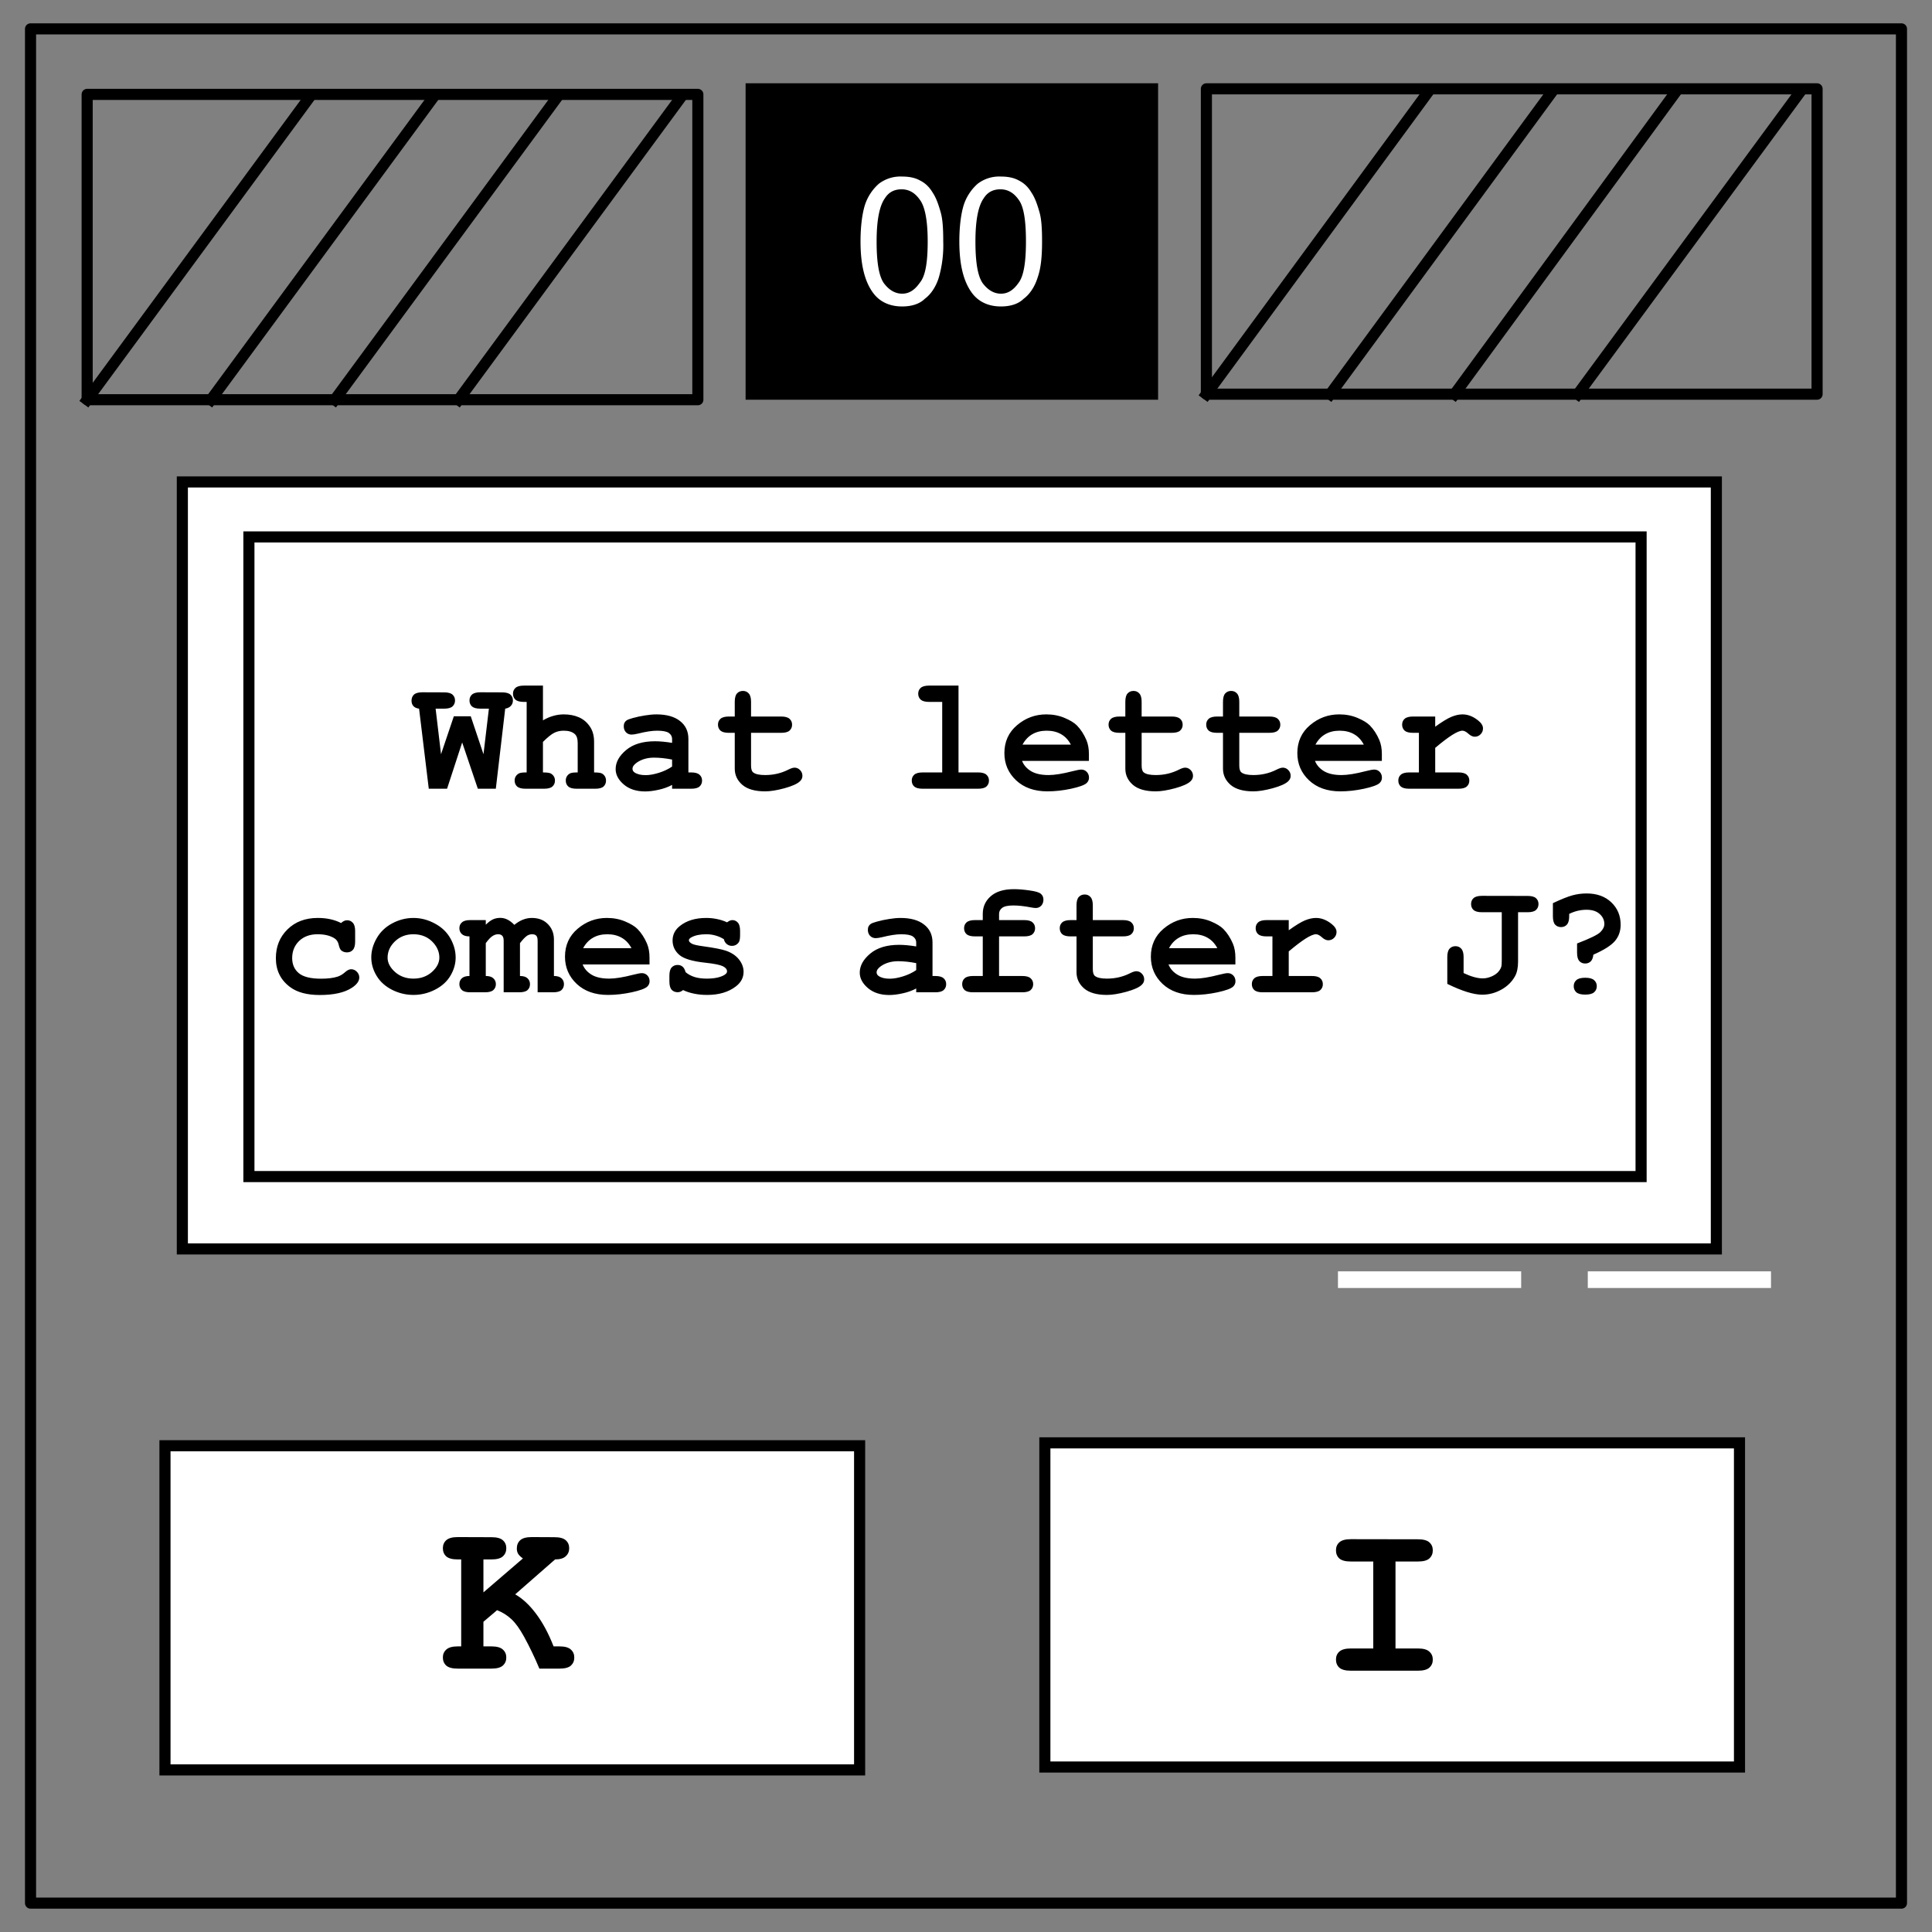 <svg xmlns="http://www.w3.org/2000/svg" fill="none" stroke-linecap="square" stroke-miterlimit="10" viewBox="0 0 348 348"><rect x="0" y="0" width="348" height="348" fill="#808080" stroke="none"/><path stroke="#000" stroke-linecap="butt" stroke-linejoin="round" stroke-width="2" d="M5.5 5.2h337v337.6H5.5z"/><path fill="#000" d="M134.3 15h74.3v57h-74.3z"/><path fill="#fff" d="M155 43.5c0-2.7.3-5 .8-6.6a8.7 8.7 0 012.5-3.8 6.4 6.4 0 014.2-1.3c1.2 0 2.3.2 3.2.7 1 .5 1.7 1.2 2.3 2.2.6.9 1 2 1.4 3.4.4 1.3.5 3.1.5 5.4a21 21 0 01-.8 6.5c-.5 1.6-1.4 3-2.5 3.8-1 1-2.5 1.4-4.1 1.4-2.2 0-4-.8-5.2-2.4-1.5-2-2.3-5-2.3-9.3zm2.9 0c0 3.7.4 6.2 1.3 7.5.9 1.2 2 1.9 3.3 1.9 1.3 0 2.3-.7 3.2-2 1-1.2 1.4-3.7 1.4-7.4 0-3.8-.5-6.3-1.4-7.5-.9-1.3-2-1.9-3.3-1.9-1.3 0-2.3.5-3 1.6-1 1.4-1.5 4-1.5 7.8zm14.9 0c0-2.7.3-5 .8-6.6a8.7 8.7 0 012.5-3.8 6.4 6.4 0 014.2-1.3c1.2 0 2.3.2 3.2.7 1 .5 1.7 1.2 2.3 2.2.6.9 1 2 1.4 3.4.4 1.3.5 3.1.5 5.4 0 2.7-.2 4.8-.8 6.5-.5 1.6-1.4 3-2.5 3.8-1 1-2.5 1.4-4.1 1.4-2.2 0-4-.8-5.2-2.4-1.5-2-2.3-5-2.3-9.3zm2.9 0c0 3.7.4 6.2 1.3 7.5.9 1.2 2 1.9 3.3 1.9 1.3 0 2.3-.7 3.2-2 .9-1.2 1.3-3.7 1.3-7.4 0-3.8-.4-6.3-1.3-7.5-.9-1.3-2-1.9-3.3-1.9-1.3 0-2.3.5-3 1.6-1 1.4-1.5 4-1.5 7.8z"/><path stroke="#000" stroke-linecap="butt" stroke-linejoin="round" stroke-width="2" d="M15.7 17h110v55h-110z"/><path d="M15.7 72l39.7-54"/><path stroke="#000" stroke-linecap="butt" stroke-linejoin="round" stroke-width="2" d="M15.7 72l39.7-54"/><path d="M38 72l39.7-54"/><path stroke="#000" stroke-linecap="butt" stroke-linejoin="round" stroke-width="2" d="M38 72l39.7-54"/><path d="M60.3 72L100 18"/><path stroke="#000" stroke-linecap="butt" stroke-linejoin="round" stroke-width="2" d="M60.3 72L100 18"/><path d="M82.6 72l39.7-54"/><path stroke="#000" stroke-linecap="butt" stroke-linejoin="round" stroke-width="2" d="M82.6 72l39.7-54m95-2h110v55h-110z"/><path d="M217.3 71L257 16.9"/><path stroke="#000" stroke-linecap="butt" stroke-linejoin="round" stroke-width="2" d="M217.3 71L257 16.9"/><path d="M239.6 71l39.7-54.1"/><path stroke="#000" stroke-linecap="butt" stroke-linejoin="round" stroke-width="2" d="M239.6 71l39.7-54.1"/><path d="M262 71l39.6-54.1"/><path stroke="#000" stroke-linecap="butt" stroke-linejoin="round" stroke-width="2" d="M262 71l39.6-54.1"/><path d="M284.2 71L324 16.9"/><path stroke="#000" stroke-linecap="butt" stroke-linejoin="round" stroke-width="2" d="M284.2 71L324 16.9"/><path stroke="#fff" stroke-width="3" d="M242.5 230.5h30m15 0h30"/><path fill="#fff" stroke="#000" stroke-width="2" stroke-miterlimit="4" d="M32.845 86.808h276.311v138.155H32.845z"/><path fill="#fff" stroke="#000" stroke-width="2" stroke-miterlimit="4" d="M44.835 96.713H295.6v115.216H44.835zM29.716 260.415h125.122v58.39H29.716zm158.488-.522h125.122v58.39H188.204z"/><g aria-label="What lettercomes after J?" style="line-height:1.25;-inkscape-font-specification:'monospace Bold';text-align:center" font-weight="700" font-size="29.333" font-family="monospace" letter-spacing="0" word-spacing="0" text-anchor="middle" fill="#000"><path d="M83.249 133.734l-2.722 8.336h-3.294l-1.747-14.423q-.673-.086-1.017-.458-.344-.387-.344-.974 0-.688.444-1.103.458-.415 1.518-.415l3.91.014q1.06 0 1.504.4.459.402.459 1.06 0 .66-.459 1.075-.444.401-1.504.401h-1.532l.974 8.207 2.306-6.832h3.05l2.292 6.832.974-8.207H86.53q-1.06 0-1.519-.401-.444-.415-.444-1.074 0-.66.444-1.06.459-.416 1.519-.416l3.895.015q1.06 0 1.504.4.459.402.459 1.06 0 .56-.359.96-.358.401-1.03.516l-1.69 14.423H86.07zM97.8 123.493v6.26q.917-.545 1.848-.803.945-.272 1.905-.272 1.518 0 2.707.516 1.189.515 1.962 1.633.788 1.103.788 2.793v5.514q1.117 0 1.461.215.687.444.687 1.26 0 .645-.444 1.06-.444.401-1.503.401h-3.352q-1.046 0-1.504-.401-.444-.415-.444-1.074 0-.802.688-1.246.358-.23 1.46-.215v-5.314q0-1.131-.515-1.59-.673-.616-1.99-.616-.975 0-1.734.387-.745.373-2.02 1.633v5.5q1.132 0 1.461.215.702.444.702 1.26 0 .645-.458 1.06-.444.401-1.504.401h-3.337q-1.06 0-1.518-.401-.444-.415-.444-1.074 0-.802.701-1.246.344-.23 1.461-.215V126.43h-.5q-1.06 0-1.52-.401-.443-.416-.443-1.075 0-.644.444-1.045.458-.416 1.518-.416zM121.06 142.07v-.687q-1.102.587-2.434.873-1.332.301-2.42.301-2.364 0-3.84-1.246-1.474-1.26-1.474-2.779 0-1.847 1.876-3.423 1.89-1.59 5.213-1.59 1.332 0 3.08.287v-.702q0-.659-.573-1.074-.559-.416-2.149-.416-1.303 0-3.38.516-.773.186-1.203.186-.587 0-1.003-.415-.4-.43-.4-1.089 0-.372.143-.644t.4-.43q.259-.172 1.075-.4 1.088-.302 2.22-.474 1.131-.186 2.048-.186 2.736 0 4.24 1.189 1.518 1.174 1.518 3.223v6.044h.501q1.06 0 1.504.415.458.401.458 1.06 0 .645-.458 1.06-.444.401-1.504.401zm0-5.256q-1.761-.344-3.25-.344-1.79 0-3.08.873-.802.56-.802 1.132 0 .415.387.673.716.473 1.962.473 1.06 0 2.392-.416 1.346-.415 2.392-1.131zM135.283 132.001v5.887q0 .945.387 1.246.601.472 2.148.472 2.249 0 4.154-.96.73-.372 1.146-.372.573 0 .988.43.43.43.43 1.046 0 .573-.459.988-.701.673-2.778 1.246-2.063.559-3.48.559-2.736 0-4.111-1.175-1.361-1.189-1.361-2.907V132h-1.06q-1.06 0-1.518-.4-.444-.416-.444-1.075 0-.645.444-1.046.458-.415 1.518-.415h1.06v-2.65q0-1.06.401-1.504.415-.458 1.074-.458.645 0 1.046.458.415.444.415 1.504v2.65h5.428q1.06 0 1.504.415.459.401.459 1.06 0 .645-.459 1.06-.444.401-1.504.401zM172.651 123.493v15.64h3.524q1.06 0 1.504.416.458.401.458 1.06 0 .645-.458 1.06-.444.401-1.504.401h-9.983q-1.06 0-1.519-.401-.444-.415-.444-1.074 0-.645.444-1.046.459-.415 1.519-.415h3.523V126.43h-2.363q-1.046 0-1.504-.401-.458-.416-.458-1.075 0-.644.444-1.045.458-.416 1.518-.416zM196.14 137.057h-12.045q.458 1.146 1.619 1.848 1.174.701 3.165.701 1.633 0 4.34-.701 1.117-.287 1.547-.287.587 0 .988.416.4.415.4 1.045 0 .573-.429.974-.573.53-2.793 1.017-2.22.473-4.268.473-3.523 0-5.643-1.991-2.106-1.991-2.106-4.899 0-3.093 2.278-5.027 2.291-1.948 5.27-1.948 1.79 0 3.28.63 1.504.63 2.235 1.361 1.031 1.06 1.704 2.621.459 1.089.459 2.521zm-3.25-2.936q-.674-1.26-1.762-1.876-1.089-.63-2.593-.63-1.49 0-2.578.63-1.088.615-1.776 1.876zM205.637 132.001v5.887q0 .945.386 1.246.602.472 2.149.472 2.248 0 4.153-.96.73-.372 1.146-.372.573 0 .988.43.43.43.43 1.046 0 .573-.458.988-.702.673-2.779 1.246-2.062.559-3.48.559-2.736 0-4.111-1.175-1.36-1.189-1.36-2.907V132h-1.06q-1.06 0-1.519-.4-.444-.416-.444-1.075 0-.645.444-1.046.459-.415 1.518-.415h1.06v-2.65q0-1.06.401-1.504.416-.458 1.075-.458.644 0 1.045.458.416.444.416 1.504v2.65h5.428q1.06 0 1.504.415.458.401.458 1.06 0 .645-.458 1.06-.444.401-1.504.401zM223.225 132.001v5.887q0 .945.387 1.246.601.472 2.148.472 2.249 0 4.154-.96.73-.372 1.145-.372.573 0 .989.43.43.43.43 1.046 0 .573-.459.988-.702.673-2.779 1.246-2.062.559-3.48.559-2.736 0-4.11-1.175-1.361-1.189-1.361-2.907V132h-1.06q-1.06 0-1.518-.4-.444-.416-.444-1.075 0-.645.444-1.046.458-.415 1.518-.415h1.06v-2.65q0-1.06.4-1.504.416-.458 1.075-.458.644 0 1.046.458.415.444.415 1.504v2.65h5.428q1.06 0 1.504.415.458.401.458 1.06 0 .645-.458 1.06-.444.401-1.504.401zM248.906 137.057H236.86q.458 1.146 1.619 1.848 1.174.701 3.165.701 1.633 0 4.34-.701 1.117-.287 1.547-.287.587 0 .988.416.4.415.4 1.045 0 .573-.429.974-.573.53-2.793 1.017-2.22.473-4.268.473-3.523 0-5.643-1.991-2.105-1.991-2.105-4.899 0-3.093 2.277-5.027 2.291-1.948 5.27-1.948 1.79 0 3.28.63 1.504.63 2.235 1.361 1.031 1.06 1.704 2.621.459 1.089.459 2.521zm-3.252-2.936q-.673-1.26-1.761-1.876-1.089-.63-2.593-.63-1.49 0-2.578.63-1.088.615-1.776 1.876zM258.516 129.065v1.833q1.848-1.332 2.908-1.776 1.074-.444 2.005-.444 1.432 0 2.778 1.06.917.716.917 1.461 0 .63-.444 1.074-.43.43-1.045.43-.545 0-1.146-.544-.602-.545-1.074-.545-.616 0-1.848.774-1.218.773-3.05 2.32v4.426h4.181q1.06 0 1.504.415.459.401.459 1.06 0 .645-.459 1.06-.444.401-1.504.401h-8.865q-1.06 0-1.519-.401-.444-.415-.444-1.074 0-.645.444-1.046.459-.415 1.519-.415h1.747V132h-1.06q-1.06 0-1.518-.4-.444-.416-.444-1.075 0-.645.444-1.046.458-.415 1.518-.415zM61.435 166.262q.53-.501 1.089-.501.63 0 1.03.458.416.444.416 1.49v1.89q0 1.06-.415 1.504-.401.444-1.06.444-.602 0-1.017-.344-.3-.258-.473-1.045-.172-.802-.83-1.19-1.16-.687-2.965-.687-2.077 0-3.337 1.218-1.246 1.217-1.246 3.08 0 1.718 1.203 2.72 1.203.989 3.996.989 1.833 0 2.993-.373.688-.229 1.304-.773.615-.559 1.117-.559.601 0 1.031.444.444.444.444 1.046 0 .974-1.332 1.848-1.977 1.303-5.786 1.303-3.424 0-5.329-1.418-2.578-1.905-2.578-5.213 0-3.137 2.092-5.185 2.09-2.063 5.456-2.063 1.218 0 2.263.23 1.046.229 1.934.687zM82.074 172.478q0 1.69-.945 3.28-.931 1.575-2.793 2.52-1.848.932-3.867.932-2.005 0-3.839-.917-1.833-.931-2.793-2.52-.96-1.59-.96-3.324 0-1.761.975-3.451.974-1.705 2.793-2.679 1.833-.974 3.824-.974 2.005 0 3.853 1.003 1.862.988 2.807 2.678.945 1.676.945 3.452zm-2.936.014q0-1.418-1.017-2.606-1.39-1.605-3.652-1.605-1.991 0-3.323 1.275-1.332 1.275-1.332 2.95 0 1.376 1.346 2.579 1.347 1.188 3.309 1.188 1.976 0 3.323-1.188 1.346-1.203 1.346-2.593zM87.502 165.732v.83q.717-.701 1.29-.959.587-.272 1.346-.272.644 0 1.275.315.63.315 1.231.945.76-.63 1.533-.93.788-.316 1.604-.316 1.633 0 2.65.874 1.346 1.146 1.346 3.008v6.574q.917 0 1.36.415.445.416.445 1.06 0 .645-.444 1.06-.444.401-1.504.401H96.84v-9.267q0-.673-.244-.93-.243-.259-.744-.259-.487 0-.903.258-.53.358-1.289 1.347v5.915q.917 0 1.36.415.445.416.445 1.06 0 .645-.444 1.06-.444.401-1.504.401h-2.793v-9.267q0-.659-.258-.916-.243-.273-.745-.273-.515 0-1.016.33-.502.315-1.204 1.275v5.915q.917 0 1.361.415.458.416.458 1.06 0 .645-.458 1.06-.444.401-1.504.401h-2.65q-1.06 0-1.503-.401-.459-.415-.459-1.074 0-.645.444-1.046.444-.415 1.375-.415v-7.133q-.93 0-1.375-.415-.444-.416-.444-1.06 0-.645.459-1.046.444-.415 1.504-.415zM116.993 173.724h-12.045q.458 1.146 1.618 1.848 1.175.701 3.165.701 1.633 0 4.34-.701 1.117-.287 1.547-.287.587 0 .988.416.401.415.401 1.045 0 .573-.43.974-.572.53-2.792 1.017-2.22.473-4.268.473-3.524 0-5.644-1.991-2.105-1.991-2.105-4.899 0-3.093 2.277-5.027 2.292-1.948 5.271-1.948 1.79 0 3.28.63 1.504.63 2.234 1.361 1.032 1.06 1.705 2.621.458 1.089.458 2.521zm-3.251-2.936q-.673-1.26-1.762-1.876-1.088-.63-2.592-.63-1.49 0-2.578.63-1.089.615-1.776 1.876zM130.385 169.17q-.716-.445-1.504-.66-.788-.229-1.647-.229-1.705 0-2.707.559-.444.243-.444.53 0 .33.601.644.459.23 2.048.444 2.922.401 4.068.803 1.504.53 2.32 1.575.817 1.046.817 2.206 0 1.575-1.39 2.635-1.99 1.533-5.17 1.533-1.275 0-2.363-.23-1.074-.214-1.977-.644-.215.186-.458.286-.244.1-.501.1-.688 0-1.103-.443-.401-.459-.401-1.519v-.988q0-1.06.4-1.504.416-.458 1.075-.458.53 0 .888.3.358.287.559 1.003.673.573 1.618.874.945.286 2.177.286 2.02 0 3.137-.63.53-.315.53-.659 0-.572-.76-.945-.759-.372-3.136-.63-3.538-.372-4.727-1.432-1.188-1.046-1.188-2.578 0-1.576 1.332-2.621 1.804-1.433 4.726-1.433 1.017 0 1.948.2.945.187 1.805.588.272-.2.501-.3.243-.101.444-.101.602 0 1.003.458.4.444.4 1.504v.716q0 .96-.229 1.304-.458.659-1.246.659-.53 0-.93-.33-.402-.33-.516-.874zM165.032 178.737v-.687q-1.103.587-2.435.873-1.332.301-2.42.301-2.364 0-3.84-1.246-1.475-1.26-1.475-2.779 0-1.847 1.877-3.423 1.89-1.59 5.213-1.59 1.332 0 3.08.287v-.702q0-.659-.573-1.074-.559-.416-2.149-.416-1.303 0-3.38.516-.773.186-1.203.186-.587 0-1.003-.415-.4-.43-.4-1.089 0-.372.143-.644t.4-.43q.258-.172 1.075-.4 1.088-.302 2.22-.474 1.131-.186 2.048-.186 2.736 0 4.24 1.189 1.518 1.174 1.518 3.223v6.044h.501q1.06 0 1.504.415.458.401.458 1.06 0 .645-.458 1.06-.444.401-1.504.401zm0-5.256q-1.762-.344-3.252-.344-1.79 0-3.08.873-.801.56-.801 1.132 0 .415.387.673.716.473 1.962.473 1.06 0 2.392-.416 1.346-.415 2.392-1.131zM179.956 168.668v7.133h4.182q1.06 0 1.504.415.458.401.458 1.06 0 .645-.458 1.06-.444.401-1.504.401h-8.866q-1.06 0-1.518-.401-.444-.415-.444-1.074 0-.645.444-1.046.458-.415 1.518-.415h1.748v-7.133h-1.404q-1.06 0-1.518-.4-.444-.416-.444-1.075 0-.645.444-1.046.458-.415 1.518-.415h1.404v-1.117q0-1.92 1.432-3.18 1.447-1.275 4.182-1.275 1.218 0 2.807.23 1.605.214 2.049.615.458.401.458 1.032 0 .673-.401 1.103-.401.415-.988.415-.272 0-.817-.1-1.819-.358-3.222-.358-1.461 0-2.02.444-.544.43-.544 1.074v1.117h4.526q1.06 0 1.504.415.458.401.458 1.06 0 .645-.458 1.06-.444.401-1.504.401zM196.842 168.668v5.887q0 .945.387 1.246.602.472 2.148.472 2.25 0 4.154-.96.73-.372 1.146-.372.573 0 .988.43.43.43.43 1.046 0 .573-.458.988-.702.673-2.78 1.246-2.062.559-3.48.559-2.735 0-4.11-1.175-1.36-1.189-1.36-2.907v-6.46h-1.06q-1.06 0-1.519-.4-.444-.416-.444-1.075 0-.645.444-1.046.458-.415 1.518-.415h1.06v-2.65q0-1.06.401-1.504.416-.458 1.074-.458.645 0 1.046.458.415.444.415 1.504v2.65h5.429q1.06 0 1.504.415.458.401.458 1.06 0 .645-.458 1.06-.444.401-1.504.401zM222.523 173.724h-12.045q.458 1.146 1.618 1.848 1.175.701 3.165.701 1.633 0 4.34-.701 1.117-.287 1.547-.287.587 0 .988.416.401.415.401 1.045 0 .573-.43.974-.572.53-2.792 1.017-2.22.473-4.268.473-3.524 0-5.644-1.991-2.105-1.991-2.105-4.899 0-3.093 2.277-5.027 2.292-1.948 5.271-1.948 1.79 0 3.28.63 1.504.63 2.234 1.361 1.032 1.06 1.705 2.621.458 1.089.458 2.521zm-3.251-2.936q-.673-1.26-1.762-1.876-1.088-.63-2.592-.63-1.49 0-2.578.63-1.089.615-1.776 1.876zM232.134 165.732v1.833q1.847-1.332 2.907-1.776 1.074-.444 2.005-.444 1.433 0 2.779 1.06.917.716.917 1.461 0 .63-.444 1.074-.43.43-1.046.43-.544 0-1.146-.544-.601-.545-1.074-.545-.616 0-1.848.774-1.217.773-3.05 2.32v4.426h4.182q1.06 0 1.504.415.458.401.458 1.06 0 .645-.458 1.06-.444.401-1.504.401h-8.866q-1.06 0-1.518-.401-.444-.415-.444-1.074 0-.645.444-1.046.458-.415 1.518-.415h1.747v-7.133h-1.06q-1.06 0-1.518-.4-.444-.416-.444-1.075 0-.645.444-1.046.459-.415 1.519-.415zM273.44 164.314v8.88q0 1.676-.558 2.664-.86 1.533-2.492 2.42-1.619.889-3.41.889-2.305 0-6.287-1.948v-4.827q0-1.06.401-1.504.416-.458 1.074-.458.645 0 1.046.458.415.444.415 1.504v2.879q2.02.96 3.452.96.76 0 1.576-.344.816-.358 1.231-.845.416-.487.545-.96.071-.258.071-1.232v-8.536h-3.566q-1.06 0-1.518-.401-.444-.415-.444-1.074 0-.66.444-1.06.458-.416 1.518-.416l8.221.015q1.06 0 1.504.4.458.402.458 1.06 0 .66-.458 1.075-.444.401-1.504.401zM287.004 171.962q-.086.831-.487 1.218-.387.372-.988.372-.645 0-1.06-.444-.401-.458-.401-1.518v-1.647q3.48-1.332 4.197-2.048.716-.716.716-1.461 0-1.046-.845-1.805-.831-.759-2.364-.759-1.618 0-3.122.745v.43q0 1.045-.415 1.503-.401.444-1.06.444-.645 0-1.06-.444-.401-.444-.401-1.504v-2.363q2.249-1.06 3.495-1.403 1.246-.344 2.578-.344 2.778 0 4.454 1.604 1.676 1.604 1.676 4.025 0 1.718-1.017 2.922-1.003 1.203-3.896 2.477zm.616 5.672q0 .673-.487 1.103-.473.415-1.59.415t-1.604-.415q-.473-.43-.473-1.103t.473-1.088q.473-.43 1.604-.43 1.117 0 1.59.43.487.415.487 1.088z"/></g><g style="line-height:1.25;-inkscape-font-specification:'monospace Bold'"><path d="M87.076 292.12v4.434h1.445q1.446 0 2.051.567.625.546.625 1.445 0 .879-.625 1.445-.605.547-2.05.547h-6.075q-1.445 0-2.07-.547-.606-.566-.606-1.465 0-.879.625-1.425.625-.567 2.051-.567h.625V280.89h-.625q-1.445 0-2.07-.547-.606-.566-.606-1.465 0-.898.606-1.445.625-.566 2.07-.566l6.074.02q1.446 0 2.051.546.625.547.625 1.445 0 .899-.625 1.465-.605.547-2.05.547h-1.446v5.938l7.11-6.114q-.626-.449-.86-.84-.234-.39-.234-.957 0-.918.605-1.484.625-.566 2.07-.566l4.082.02q1.446 0 2.051.546.625.547.625 1.445 0 .88-.625 1.446-.605.566-1.914.566l-7.187 6.29q2.011 1.151 3.77 3.515 1.777 2.363 3.144 5.86h1.074q1.426 0 2.031.565.625.547.625 1.446 0 .879-.605 1.445-.606.547-2.051.547h-3.633q-1.25-2.988-2.734-5.703-1.211-2.207-2.305-3.203-1.074-1.016-2.578-1.621z" aria-label="K" font-weight="700" font-size="40" font-family="monospace" letter-spacing="0" word-spacing="0" fill="#000"/></g><g style="line-height:1.25;-inkscape-font-specification:'monospace Bold'"><path d="M251.363 281.266v15.664h4.043q1.445 0 2.05.566.626.547.626 1.446 0 .879-.625 1.445-.606.547-2.051.547h-12.09q-1.445 0-2.07-.547-.606-.566-.606-1.465 0-.879.606-1.426.625-.566 2.07-.566h4.043v-15.664h-4.043q-1.445 0-2.07-.547-.606-.566-.606-1.465 0-.898.606-1.445.625-.566 2.07-.566l12.09.02q1.445 0 2.05.546.626.547.626 1.445 0 .899-.625 1.465-.606.547-2.051.547z" aria-label="I" font-weight="700" font-size="40" font-family="monospace" letter-spacing="0" word-spacing="0" fill="#000"/></g></svg>

